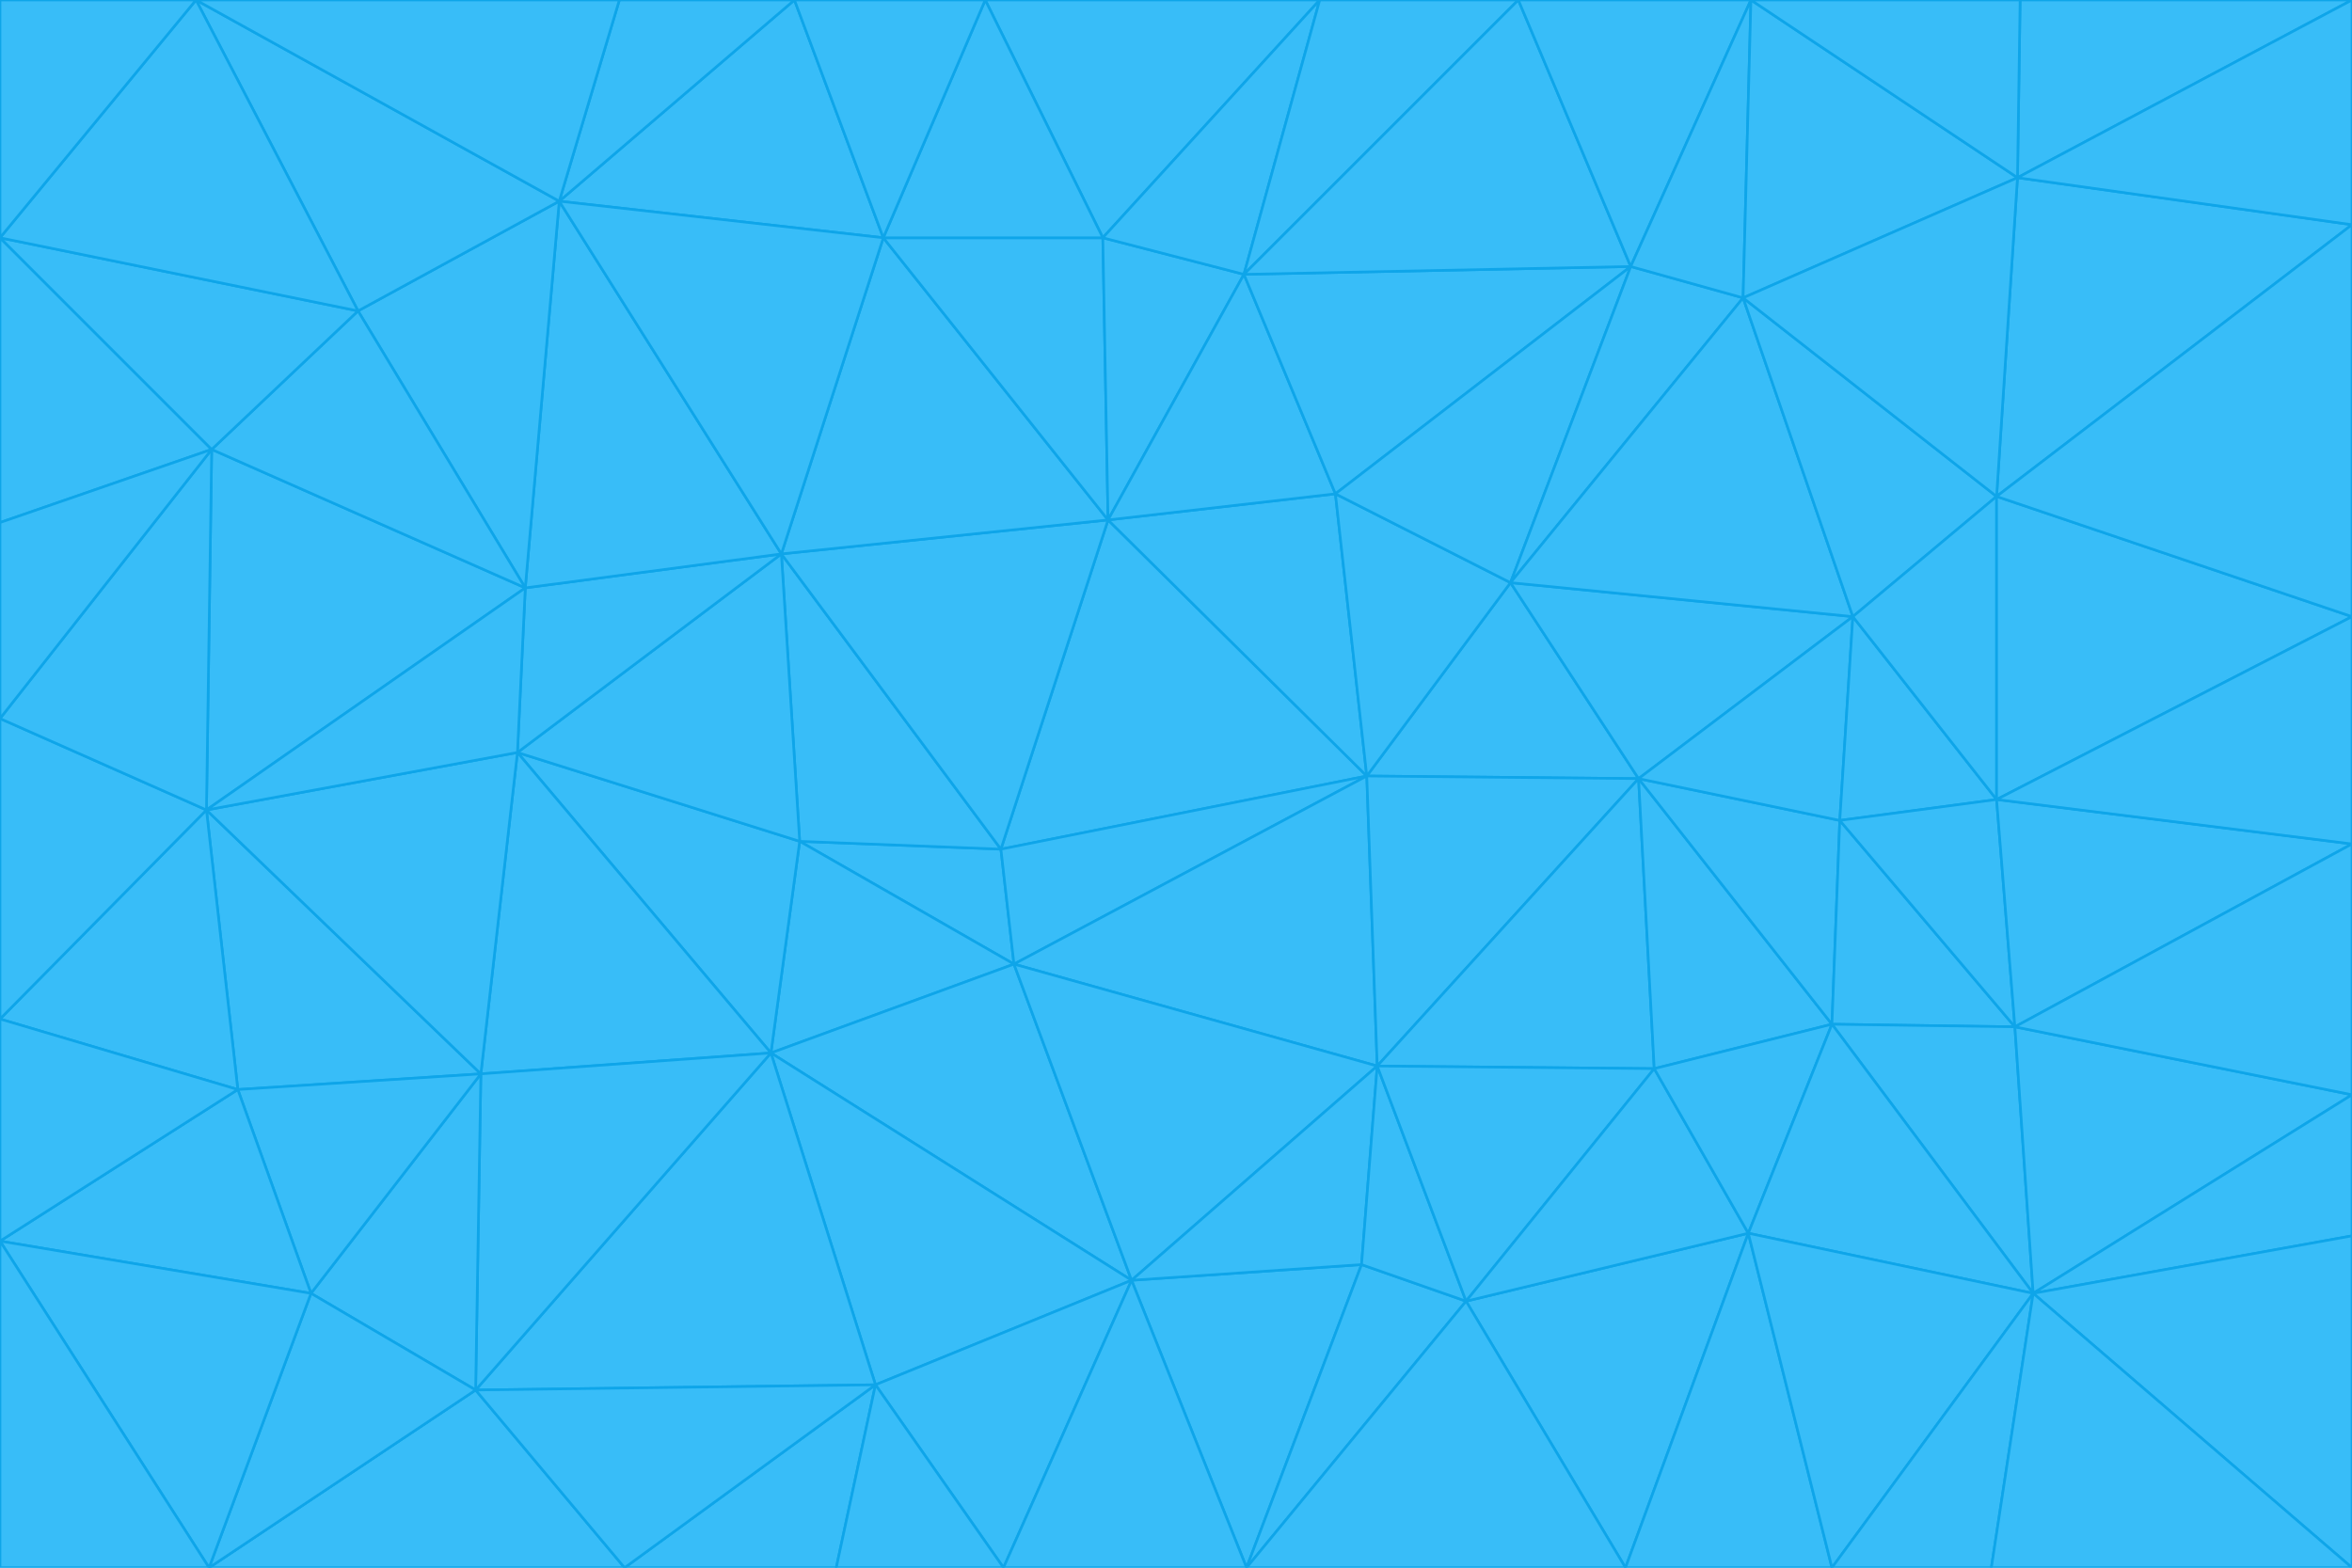 <svg id="visual" viewBox="0 0 900 600" width="900" height="600" xmlns="http://www.w3.org/2000/svg" xmlns:xlink="http://www.w3.org/1999/xlink" version="1.1"><g stroke-width="1" stroke-linejoin="bevel"><path d="M383 325L306 322L388 369Z" fill="#38bdf8" stroke="#0ea5e9"></path><path d="M306 322L295 403L388 369Z" fill="#38bdf8" stroke="#0ea5e9"></path><path d="M383 325L299 212L306 322Z" fill="#38bdf8" stroke="#0ea5e9"></path><path d="M306 322L198 288L295 403Z" fill="#38bdf8" stroke="#0ea5e9"></path><path d="M299 212L198 288L306 322Z" fill="#38bdf8" stroke="#0ea5e9"></path><path d="M295 403L433 490L388 369Z" fill="#38bdf8" stroke="#0ea5e9"></path><path d="M523 297L424 199L383 325Z" fill="#38bdf8" stroke="#0ea5e9"></path><path d="M198 288L184 411L295 403Z" fill="#38bdf8" stroke="#0ea5e9"></path><path d="M295 403L335 530L433 490Z" fill="#38bdf8" stroke="#0ea5e9"></path><path d="M523 297L383 325L388 369Z" fill="#38bdf8" stroke="#0ea5e9"></path><path d="M383 325L424 199L299 212Z" fill="#38bdf8" stroke="#0ea5e9"></path><path d="M182 532L335 530L295 403Z" fill="#38bdf8" stroke="#0ea5e9"></path><path d="M527 408L523 297L388 369Z" fill="#38bdf8" stroke="#0ea5e9"></path><path d="M299 212L201 225L198 288Z" fill="#38bdf8" stroke="#0ea5e9"></path><path d="M79 310L91 417L184 411Z" fill="#38bdf8" stroke="#0ea5e9"></path><path d="M433 490L527 408L388 369Z" fill="#38bdf8" stroke="#0ea5e9"></path><path d="M477 600L521 484L433 490Z" fill="#38bdf8" stroke="#0ea5e9"></path><path d="M433 490L521 484L527 408Z" fill="#38bdf8" stroke="#0ea5e9"></path><path d="M523 297L511 189L424 199Z" fill="#38bdf8" stroke="#0ea5e9"></path><path d="M424 199L338 91L299 212Z" fill="#38bdf8" stroke="#0ea5e9"></path><path d="M184 411L182 532L295 403Z" fill="#38bdf8" stroke="#0ea5e9"></path><path d="M239 600L320 600L335 530Z" fill="#38bdf8" stroke="#0ea5e9"></path><path d="M335 530L384 600L433 490Z" fill="#38bdf8" stroke="#0ea5e9"></path><path d="M320 600L384 600L335 530Z" fill="#38bdf8" stroke="#0ea5e9"></path><path d="M79 310L184 411L198 288Z" fill="#38bdf8" stroke="#0ea5e9"></path><path d="M184 411L119 495L182 532Z" fill="#38bdf8" stroke="#0ea5e9"></path><path d="M422 91L338 91L424 199Z" fill="#38bdf8" stroke="#0ea5e9"></path><path d="M299 212L214 77L201 225Z" fill="#38bdf8" stroke="#0ea5e9"></path><path d="M477 600L561 498L521 484Z" fill="#38bdf8" stroke="#0ea5e9"></path><path d="M521 484L561 498L527 408Z" fill="#38bdf8" stroke="#0ea5e9"></path><path d="M627 298L578 223L523 297Z" fill="#38bdf8" stroke="#0ea5e9"></path><path d="M523 297L578 223L511 189Z" fill="#38bdf8" stroke="#0ea5e9"></path><path d="M91 417L119 495L184 411Z" fill="#38bdf8" stroke="#0ea5e9"></path><path d="M627 298L523 297L527 408Z" fill="#38bdf8" stroke="#0ea5e9"></path><path d="M476 105L422 91L424 199Z" fill="#38bdf8" stroke="#0ea5e9"></path><path d="M81 172L79 310L201 225Z" fill="#38bdf8" stroke="#0ea5e9"></path><path d="M201 225L79 310L198 288Z" fill="#38bdf8" stroke="#0ea5e9"></path><path d="M80 600L239 600L182 532Z" fill="#38bdf8" stroke="#0ea5e9"></path><path d="M182 532L239 600L335 530Z" fill="#38bdf8" stroke="#0ea5e9"></path><path d="M476 105L424 199L511 189Z" fill="#38bdf8" stroke="#0ea5e9"></path><path d="M624 102L476 105L511 189Z" fill="#38bdf8" stroke="#0ea5e9"></path><path d="M384 600L477 600L433 490Z" fill="#38bdf8" stroke="#0ea5e9"></path><path d="M633 409L627 298L527 408Z" fill="#38bdf8" stroke="#0ea5e9"></path><path d="M561 498L633 409L527 408Z" fill="#38bdf8" stroke="#0ea5e9"></path><path d="M304 0L214 77L338 91Z" fill="#38bdf8" stroke="#0ea5e9"></path><path d="M338 91L214 77L299 212Z" fill="#38bdf8" stroke="#0ea5e9"></path><path d="M214 77L137 119L201 225Z" fill="#38bdf8" stroke="#0ea5e9"></path><path d="M137 119L81 172L201 225Z" fill="#38bdf8" stroke="#0ea5e9"></path><path d="M91 417L0 475L119 495Z" fill="#38bdf8" stroke="#0ea5e9"></path><path d="M79 310L0 390L91 417Z" fill="#38bdf8" stroke="#0ea5e9"></path><path d="M0 275L0 390L79 310Z" fill="#38bdf8" stroke="#0ea5e9"></path><path d="M622 600L669 472L561 498Z" fill="#38bdf8" stroke="#0ea5e9"></path><path d="M561 498L669 472L633 409Z" fill="#38bdf8" stroke="#0ea5e9"></path><path d="M633 409L701 392L627 298Z" fill="#38bdf8" stroke="#0ea5e9"></path><path d="M81 172L0 275L79 310Z" fill="#38bdf8" stroke="#0ea5e9"></path><path d="M505 0L377 0L422 91Z" fill="#38bdf8" stroke="#0ea5e9"></path><path d="M422 91L377 0L338 91Z" fill="#38bdf8" stroke="#0ea5e9"></path><path d="M377 0L304 0L338 91Z" fill="#38bdf8" stroke="#0ea5e9"></path><path d="M214 77L75 0L137 119Z" fill="#38bdf8" stroke="#0ea5e9"></path><path d="M669 472L701 392L633 409Z" fill="#38bdf8" stroke="#0ea5e9"></path><path d="M627 298L709 236L578 223Z" fill="#38bdf8" stroke="#0ea5e9"></path><path d="M119 495L80 600L182 532Z" fill="#38bdf8" stroke="#0ea5e9"></path><path d="M0 475L80 600L119 495Z" fill="#38bdf8" stroke="#0ea5e9"></path><path d="M701 392L704 314L627 298Z" fill="#38bdf8" stroke="#0ea5e9"></path><path d="M578 223L624 102L511 189Z" fill="#38bdf8" stroke="#0ea5e9"></path><path d="M476 105L505 0L422 91Z" fill="#38bdf8" stroke="#0ea5e9"></path><path d="M0 390L0 475L91 417Z" fill="#38bdf8" stroke="#0ea5e9"></path><path d="M304 0L237 0L214 77Z" fill="#38bdf8" stroke="#0ea5e9"></path><path d="M0 91L0 200L81 172Z" fill="#38bdf8" stroke="#0ea5e9"></path><path d="M477 600L622 600L561 498Z" fill="#38bdf8" stroke="#0ea5e9"></path><path d="M771 393L704 314L701 392Z" fill="#38bdf8" stroke="#0ea5e9"></path><path d="M0 91L81 172L137 119Z" fill="#38bdf8" stroke="#0ea5e9"></path><path d="M81 172L0 200L0 275Z" fill="#38bdf8" stroke="#0ea5e9"></path><path d="M667 114L624 102L578 223Z" fill="#38bdf8" stroke="#0ea5e9"></path><path d="M704 314L709 236L627 298Z" fill="#38bdf8" stroke="#0ea5e9"></path><path d="M764 306L709 236L704 314Z" fill="#38bdf8" stroke="#0ea5e9"></path><path d="M581 0L505 0L476 105Z" fill="#38bdf8" stroke="#0ea5e9"></path><path d="M709 236L667 114L578 223Z" fill="#38bdf8" stroke="#0ea5e9"></path><path d="M624 102L581 0L476 105Z" fill="#38bdf8" stroke="#0ea5e9"></path><path d="M771 393L701 392L778 495Z" fill="#38bdf8" stroke="#0ea5e9"></path><path d="M771 393L764 306L704 314Z" fill="#38bdf8" stroke="#0ea5e9"></path><path d="M709 236L764 190L667 114Z" fill="#38bdf8" stroke="#0ea5e9"></path><path d="M0 475L0 600L80 600Z" fill="#38bdf8" stroke="#0ea5e9"></path><path d="M670 0L581 0L624 102Z" fill="#38bdf8" stroke="#0ea5e9"></path><path d="M778 495L701 392L669 472Z" fill="#38bdf8" stroke="#0ea5e9"></path><path d="M75 0L0 91L137 119Z" fill="#38bdf8" stroke="#0ea5e9"></path><path d="M622 600L701 600L669 472Z" fill="#38bdf8" stroke="#0ea5e9"></path><path d="M237 0L75 0L214 77Z" fill="#38bdf8" stroke="#0ea5e9"></path><path d="M764 306L764 190L709 236Z" fill="#38bdf8" stroke="#0ea5e9"></path><path d="M667 114L670 0L624 102Z" fill="#38bdf8" stroke="#0ea5e9"></path><path d="M900 236L764 190L764 306Z" fill="#38bdf8" stroke="#0ea5e9"></path><path d="M701 600L778 495L669 472Z" fill="#38bdf8" stroke="#0ea5e9"></path><path d="M900 86L772 68L764 190Z" fill="#38bdf8" stroke="#0ea5e9"></path><path d="M772 68L670 0L667 114Z" fill="#38bdf8" stroke="#0ea5e9"></path><path d="M701 600L762 600L778 495Z" fill="#38bdf8" stroke="#0ea5e9"></path><path d="M75 0L0 0L0 91Z" fill="#38bdf8" stroke="#0ea5e9"></path><path d="M900 323L764 306L771 393Z" fill="#38bdf8" stroke="#0ea5e9"></path><path d="M764 190L772 68L667 114Z" fill="#38bdf8" stroke="#0ea5e9"></path><path d="M900 0L773 0L772 68Z" fill="#38bdf8" stroke="#0ea5e9"></path><path d="M772 68L773 0L670 0Z" fill="#38bdf8" stroke="#0ea5e9"></path><path d="M900 419L771 393L778 495Z" fill="#38bdf8" stroke="#0ea5e9"></path><path d="M900 419L900 323L771 393Z" fill="#38bdf8" stroke="#0ea5e9"></path><path d="M900 473L900 419L778 495Z" fill="#38bdf8" stroke="#0ea5e9"></path><path d="M900 323L900 236L764 306Z" fill="#38bdf8" stroke="#0ea5e9"></path><path d="M900 600L900 473L778 495Z" fill="#38bdf8" stroke="#0ea5e9"></path><path d="M762 600L900 600L778 495Z" fill="#38bdf8" stroke="#0ea5e9"></path><path d="M900 236L900 86L764 190Z" fill="#38bdf8" stroke="#0ea5e9"></path><path d="M900 86L900 0L772 68Z" fill="#38bdf8" stroke="#0ea5e9"></path></g></svg>